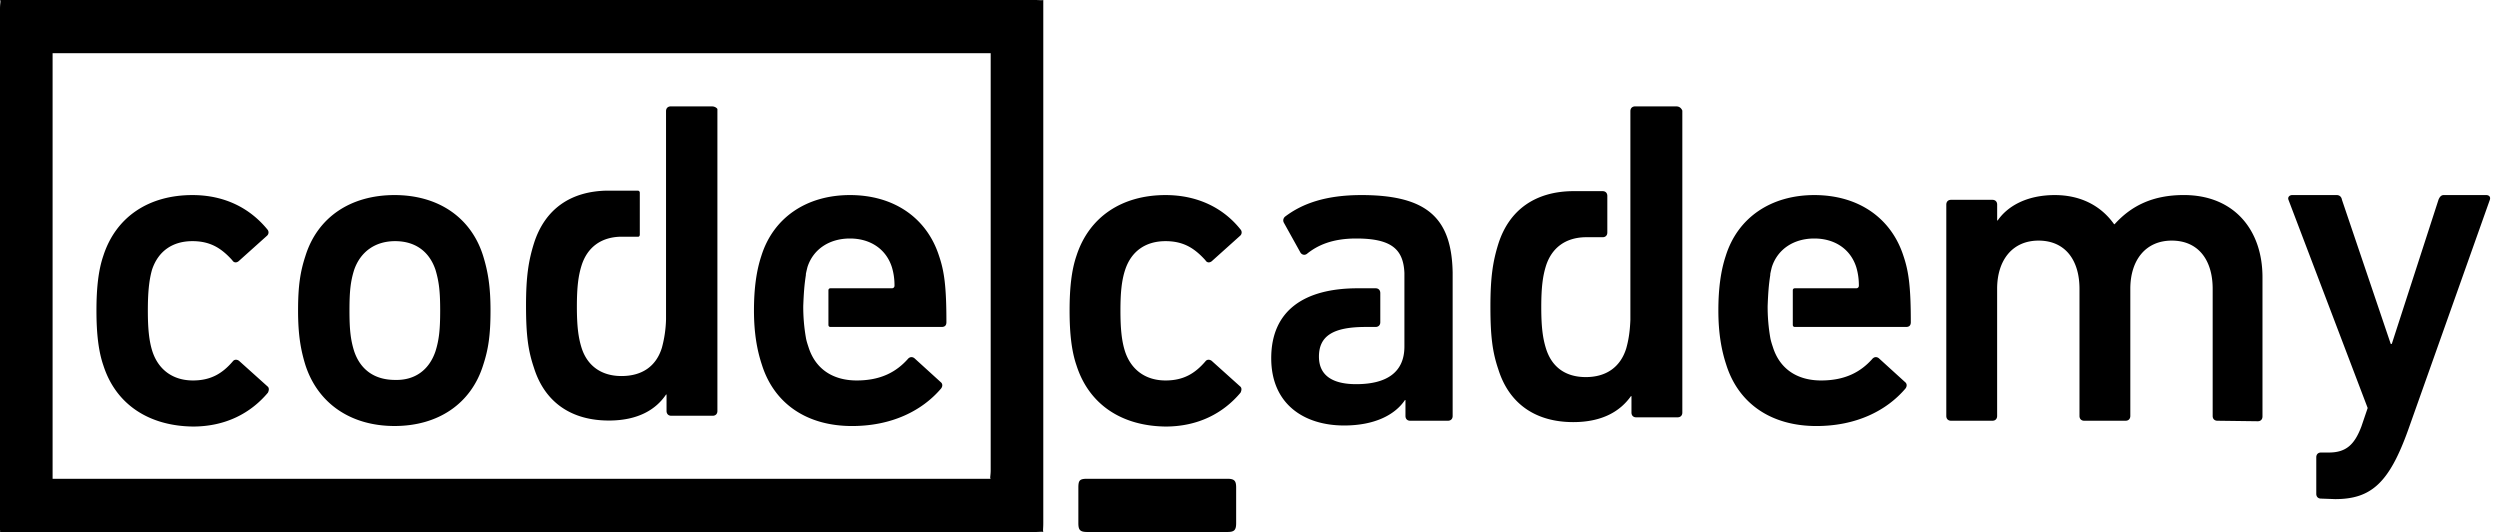 <svg viewBox="0 0 102 21.705" class="gamut-mmsbw8-LogoSvg ektf5w70">
  <title>Codecademy Logo</title>
  <g fill="none" fill-rule="nonzero">
    <path fill="currentColor" d="M4.213 14.896c-.192-.562-.278-1.275-.278-2.226 0-.95.086-1.664.278-2.226.513-1.599 1.86-2.485 3.637-2.485 1.326 0 2.353.54 3.06 1.404a.18.18 0 01-.022.26L9.732 10.66c-.086.066-.192.066-.256-.043-.45-.497-.9-.778-1.626-.778-.792 0-1.39.39-1.648 1.167-.128.454-.17.973-.17 1.664 0 .692.042 1.232.192 1.686.257.756.856 1.167 1.647 1.167.727 0 1.198-.28 1.626-.778.064-.086.171-.086.257-.022l1.155 1.038c.086.065.064.173.022.26-.707.842-1.734 1.382-3.06 1.382-1.775-.021-3.145-.886-3.658-2.507zm39.704 0c-.192-.562-.278-1.275-.278-2.226 0-.95.086-1.664.278-2.226.514-1.599 1.862-2.485 3.637-2.485 1.326 0 2.375.54 3.06 1.404a.18.18 0 01-.022.26l-1.155 1.037c-.086.066-.193.066-.257-.043-.45-.497-.899-.778-1.626-.778-.791 0-1.39.39-1.647 1.167-.15.454-.193.973-.193 1.664 0 .692.043 1.232.193 1.686.257.756.856 1.167 1.647 1.167.727 0 1.198-.28 1.626-.778.064-.086.171-.086.257-.022l1.155 1.038c.086.065.064.173.022.26-.707.842-1.734 1.382-3.06 1.382-1.775-.021-3.123-.886-3.637-2.507zm46.552 2.27c-.107 0-.192-.066-.192-.195v-5.187c0-1.167-.578-1.967-1.67-1.967-1.069 0-1.69.8-1.69 1.967v5.187c0 .108-.064.195-.192.195h-1.69c-.107 0-.192-.066-.192-.195v-5.187c0-1.167-.578-1.967-1.67-1.967-1.069 0-1.69.8-1.69 1.967v5.187c0 .108-.063.195-.192.195h-1.69c-.107 0-.192-.066-.192-.195V8.348c0-.108.064-.195.192-.195h1.69c.107 0 .193.065.193.195v.648h.021c.385-.562 1.155-1.037 2.332-1.037 1.048 0 1.883.432 2.418 1.189h.021c.684-.757 1.562-1.19 2.824-1.19 2.054 0 3.209 1.427 3.209 3.35v5.685c0 .108-.064.194-.193.194l-1.647-.021zm4.228 3.177c-.108 0-.193-.066-.193-.195v-1.491c0-.108.064-.194.193-.194h.32c.707 0 1.048-.325 1.327-1.06l.257-.756-3.231-8.494c-.043-.108.043-.194.15-.194h1.818c.107 0 .193.065.214.194l1.99 5.879h.043l1.904-5.879c.043-.108.107-.194.213-.194h1.733c.108 0 .193.065.15.194l-3.337 9.401c-.77 2.14-1.498 2.81-2.974 2.81l-.577-.021zm-76.93-6.009c.15-.475.192-.908.192-1.664 0-.756-.043-1.167-.192-1.664-.257-.757-.835-1.167-1.647-1.167-.813 0-1.412.432-1.669 1.167-.15.475-.193.886-.193 1.664 0 .756.043 1.189.193 1.664.257.757.835 1.167 1.669 1.167.812.022 1.39-.41 1.647-1.167zm-5.306.562c-.192-.627-.3-1.232-.3-2.226s.087-1.578.3-2.226c.492-1.578 1.84-2.485 3.637-2.485 1.776 0 3.124.907 3.615 2.485.193.627.3 1.232.3 2.226s-.086 1.578-.3 2.226c-.491 1.578-1.84 2.485-3.615 2.485-1.775 0-3.123-.907-3.637-2.485zm43.085-6.937c2.695 0 3.68.95 3.722 3.155v5.857c0 .13-.085.195-.192.195h-1.54c-.13 0-.193-.087-.193-.195v-.648h-.022c-.406.605-1.24 1.037-2.481 1.037-1.626 0-2.974-.865-2.974-2.745 0-1.945 1.348-2.853 3.53-2.853h.728c.128 0 .192.087.192.195v1.189c0 .13-.086.194-.192.194h-.407c-1.327 0-1.904.368-1.904 1.21 0 .757.535 1.124 1.519 1.124 1.262 0 1.968-.497 1.968-1.534v-3.004c-.043-.973-.535-1.405-1.968-1.405-.984 0-1.583.281-2.011.627-.086.064-.193.043-.257-.043l-.685-1.233c-.042-.086-.021-.172.043-.237.706-.54 1.67-.886 3.124-.886zm-21.66 3.803h2.502c.065 0 .108-.043.108-.108 0-.302-.043-.54-.108-.756-.235-.735-.877-1.167-1.711-1.167-.834 0-1.498.432-1.733 1.167-.021.087-.043.173-.064.28v.044c-.064.41-.086.735-.107 1.254-.003.434.033.868.107 1.296.021.13.064.26.107.39.278.885.984 1.361 1.968 1.361 1.006 0 1.626-.367 2.075-.864.086-.109.193-.109.278-.044l1.07.973c.086.065.086.173.021.26-.77.907-2.01 1.534-3.636 1.534-1.862 0-3.188-.93-3.68-2.507-.193-.584-.321-1.276-.321-2.205 0-.93.107-1.642.3-2.226.492-1.577 1.86-2.485 3.615-2.485 1.818 0 3.145.95 3.637 2.485.214.627.3 1.254.3 2.702 0 .13-.065.194-.193.194h-4.536c-.064 0-.085-.043-.085-.086v-1.405c0-.065.043-.087.085-.087zm-4.83-7.42c.107 0 .193.064.214.107v12.319c0 .13-.085.195-.192.195h-1.69c-.128 0-.193-.087-.193-.195v-.67h-.021c-.407.605-1.134 1.06-2.332 1.06-1.498 0-2.61-.714-3.06-2.162-.234-.692-.32-1.319-.32-2.529s.107-1.837.32-2.528c.45-1.427 1.52-2.14 2.996-2.161h1.262c.043.02.064.043.064.086v1.707c0 .044-.021.087-.064.087h-.727c-.792.021-1.348.432-1.583 1.167-.129.41-.193.864-.193 1.685 0 .822.064 1.276.193 1.686.235.735.812 1.146 1.625 1.146.835 0 1.412-.39 1.648-1.146a4.85 4.85 0 00.171-1.167V4.536c0-.13.085-.195.192-.195h1.69zm44.176 7.42h2.503c.064 0 .107-.043.107-.108 0-.302-.043-.54-.107-.756-.235-.735-.877-1.167-1.712-1.167-.834 0-1.497.432-1.732 1.167a5.779 5.779 0 00-.064.28v.044c-.064.41-.086.735-.107 1.254-.003.434.033.868.106 1.296.022.13.065.26.108.39.278.885.984 1.361 1.968 1.361 1.006 0 1.626-.367 2.075-.864.086-.109.193-.109.278-.044l1.07.973c.085.065.085.173.021.26-.77.907-2.011 1.534-3.637 1.534-1.86 0-3.187-.93-3.68-2.507-.192-.584-.32-1.276-.32-2.205 0-.93.107-1.642.3-2.226.491-1.577 1.86-2.485 3.614-2.485 1.819 0 3.145.95 3.638 2.485.213.627.3 1.254.3 2.702 0 .13-.065.194-.193.194h-4.536c-.064 0-.086-.043-.086-.086v-1.405c0-.065.043-.087.086-.087zm-4.829-7.42c.107 0 .193.064.236.172v12.319c0 .13-.086.194-.193.194h-1.69c-.128 0-.192-.086-.192-.194v-.67h-.022c-.428.605-1.155 1.059-2.353 1.059-1.498 0-2.61-.713-3.06-2.161-.235-.692-.32-1.34-.32-2.55 0-1.232.107-1.86.32-2.551.45-1.426 1.54-2.14 3.017-2.161h1.24c.129 0 .193.086.193.194v1.492c0 .13-.085.194-.192.194h-.727c-.792.022-1.349.433-1.584 1.167-.128.41-.192.865-.192 1.686s.064 1.275.192 1.686c.235.756.792 1.167 1.626 1.167.835 0 1.412-.41 1.648-1.167.085-.302.15-.649.17-1.167V4.536c0-.13.086-.195.193-.195h1.69zM50.078 19.534c.295 0 .357.09.357.362v1.447c0 .294-.083.362-.357.362h-5.723c-.296 0-.358-.09-.358-.362v-1.447c0-.295.052-.362.358-.362h5.723zM0 .362C0 .109.043.043 0 0h42.208c.23 0 .272.022.358 0v21.344c0 .231-.021.275 0 .362-.086-.022-.129 0-.358 0H0v-.002l.007-.028c.006-.037-.002-.053-.006-.012L0 21.69V.361zm2.146 19.173H40.42c-.043-.043 0-.107 0-.362V2.171H2.146v17.364z"/>
  </g>
</svg>

